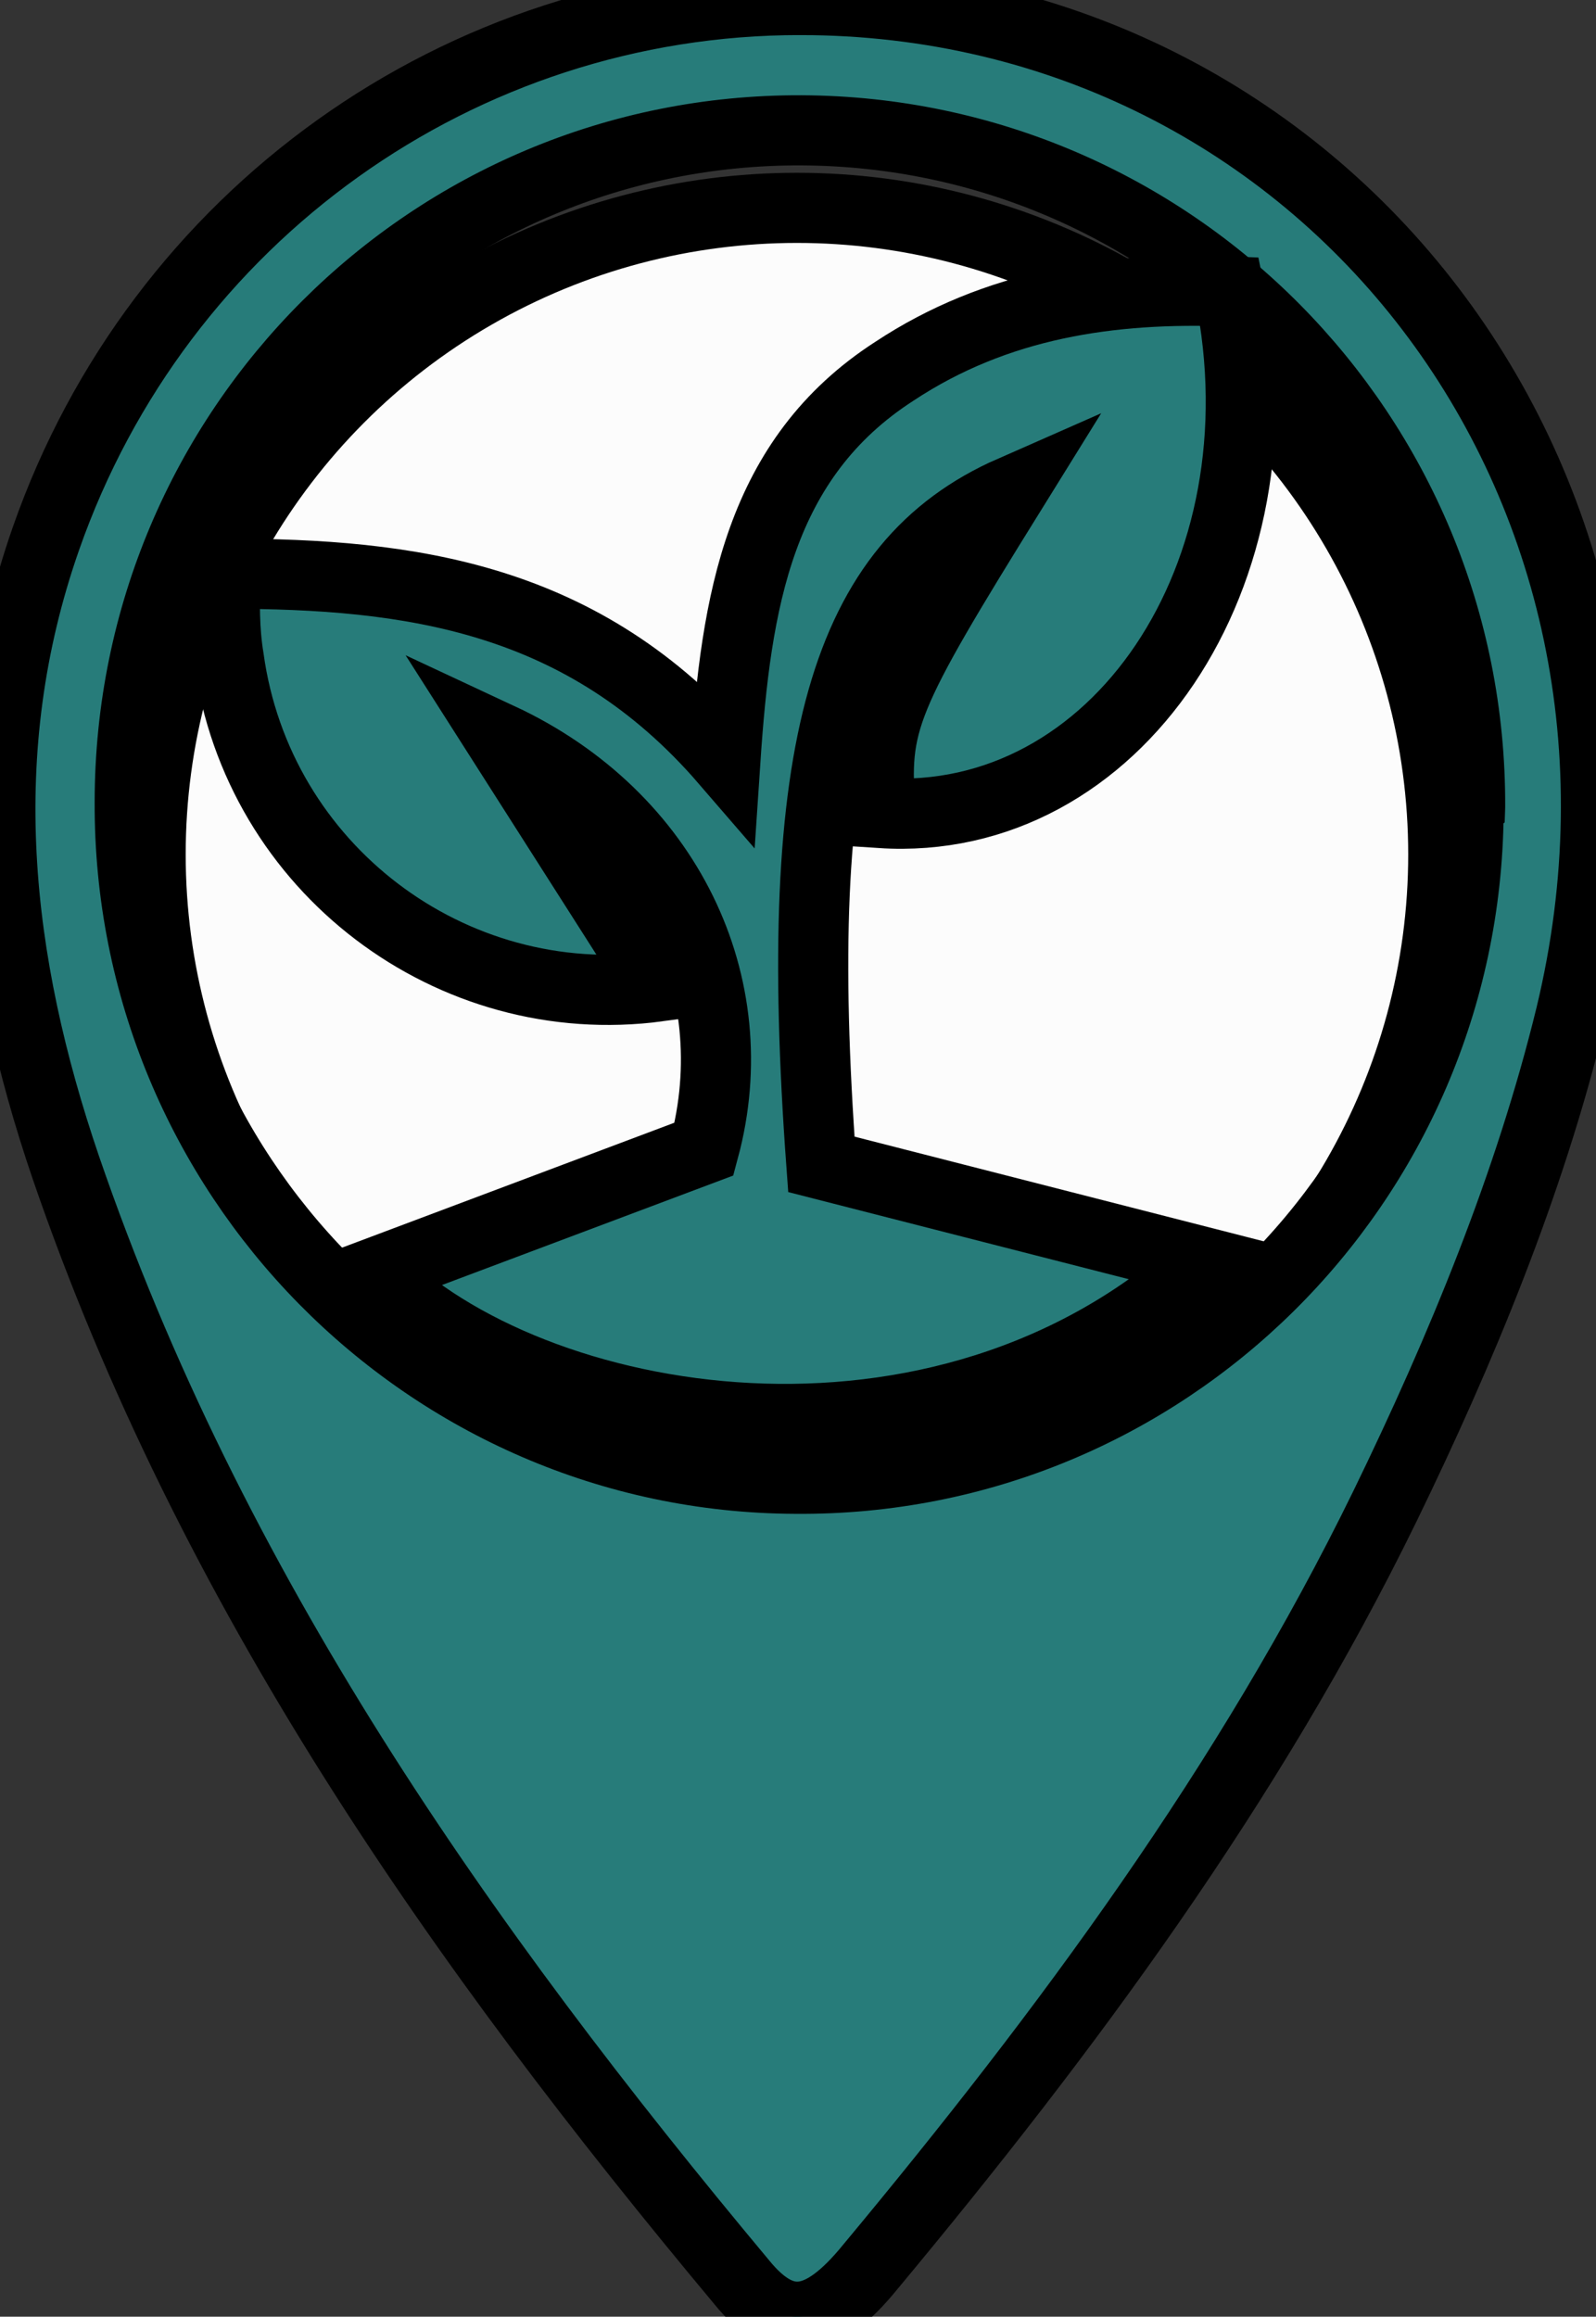 <svg width="22.76" height="33.025" xmlns="http://www.w3.org/2000/svg" xmlns:svg="http://www.w3.org/2000/svg">
 <rect width="100%" height="100%" fill="#333333" stroke="none"/>
 <g>
  <title>Layer 1</title>
  <g id="svg_6" stroke="null">
   <g id="svg_1" stroke="null">
    <circle id="svg_2" r="9.217" cy="12.18" cx="11.365" fill="#FCFCFC" stroke="null"/>
    <g id="svg_3" stroke="null">
     <g id="Layer_3" stroke="null">
      <path id="svg_4" d="m11.408,0c7.494,0 12.815,6.91 10.991,14.476c-0.586,2.405 -1.564,4.767 -2.65,6.998c-1.933,3.958 -4.54,7.479 -7.342,10.846c-0.695,0.853 -1.238,0.94 -1.825,0.219c-4.018,-4.811 -7.581,-9.884 -9.644,-15.898c-0.999,-2.93 -1.347,-5.926 -0.282,-8.966c1.607,-4.592 5.908,-7.675 10.752,-7.675l-0,0zm9.557,11.502c0.022,-5.314 -4.257,-9.622 -9.536,-9.644c-5.278,-0.022 -9.579,4.264 -9.579,9.578c-0.022,5.292 4.236,9.622 9.492,9.644c5.257,0.044 9.557,-4.199 9.601,-9.49c0,-0.022 0,-0.066 0.022,-0.087l0,0z" fill="#277C7A" stroke="null"/>
      <path id="svg_5" d="m3.219,8.178c2.628,0 5.104,0.328 7.125,2.668c0.152,-2.274 0.478,-4.308 2.411,-5.554c1.455,-0.962 3.084,-1.203 4.779,-1.137c0.825,4.045 -1.629,7.654 -4.974,7.435c-0.109,-1.312 0.022,-1.618 1.868,-4.592c-2.389,1.05 -3.15,3.674 -2.715,9.6l5.474,1.4c-3.779,3.455 -9.622,2.405 -11.86,0.153l4.713,-1.771c0.63,-2.34 -0.521,-4.745 -2.911,-5.86l2.259,3.543c-2.954,0.394 -5.713,-1.684 -6.125,-4.68c-0.065,-0.394 -0.065,-0.809 -0.043,-1.203l0,0z" fill="#277C7A" stroke="null"/>
     </g>
    </g>
   </g>
  </g>
 </g>
</svg>